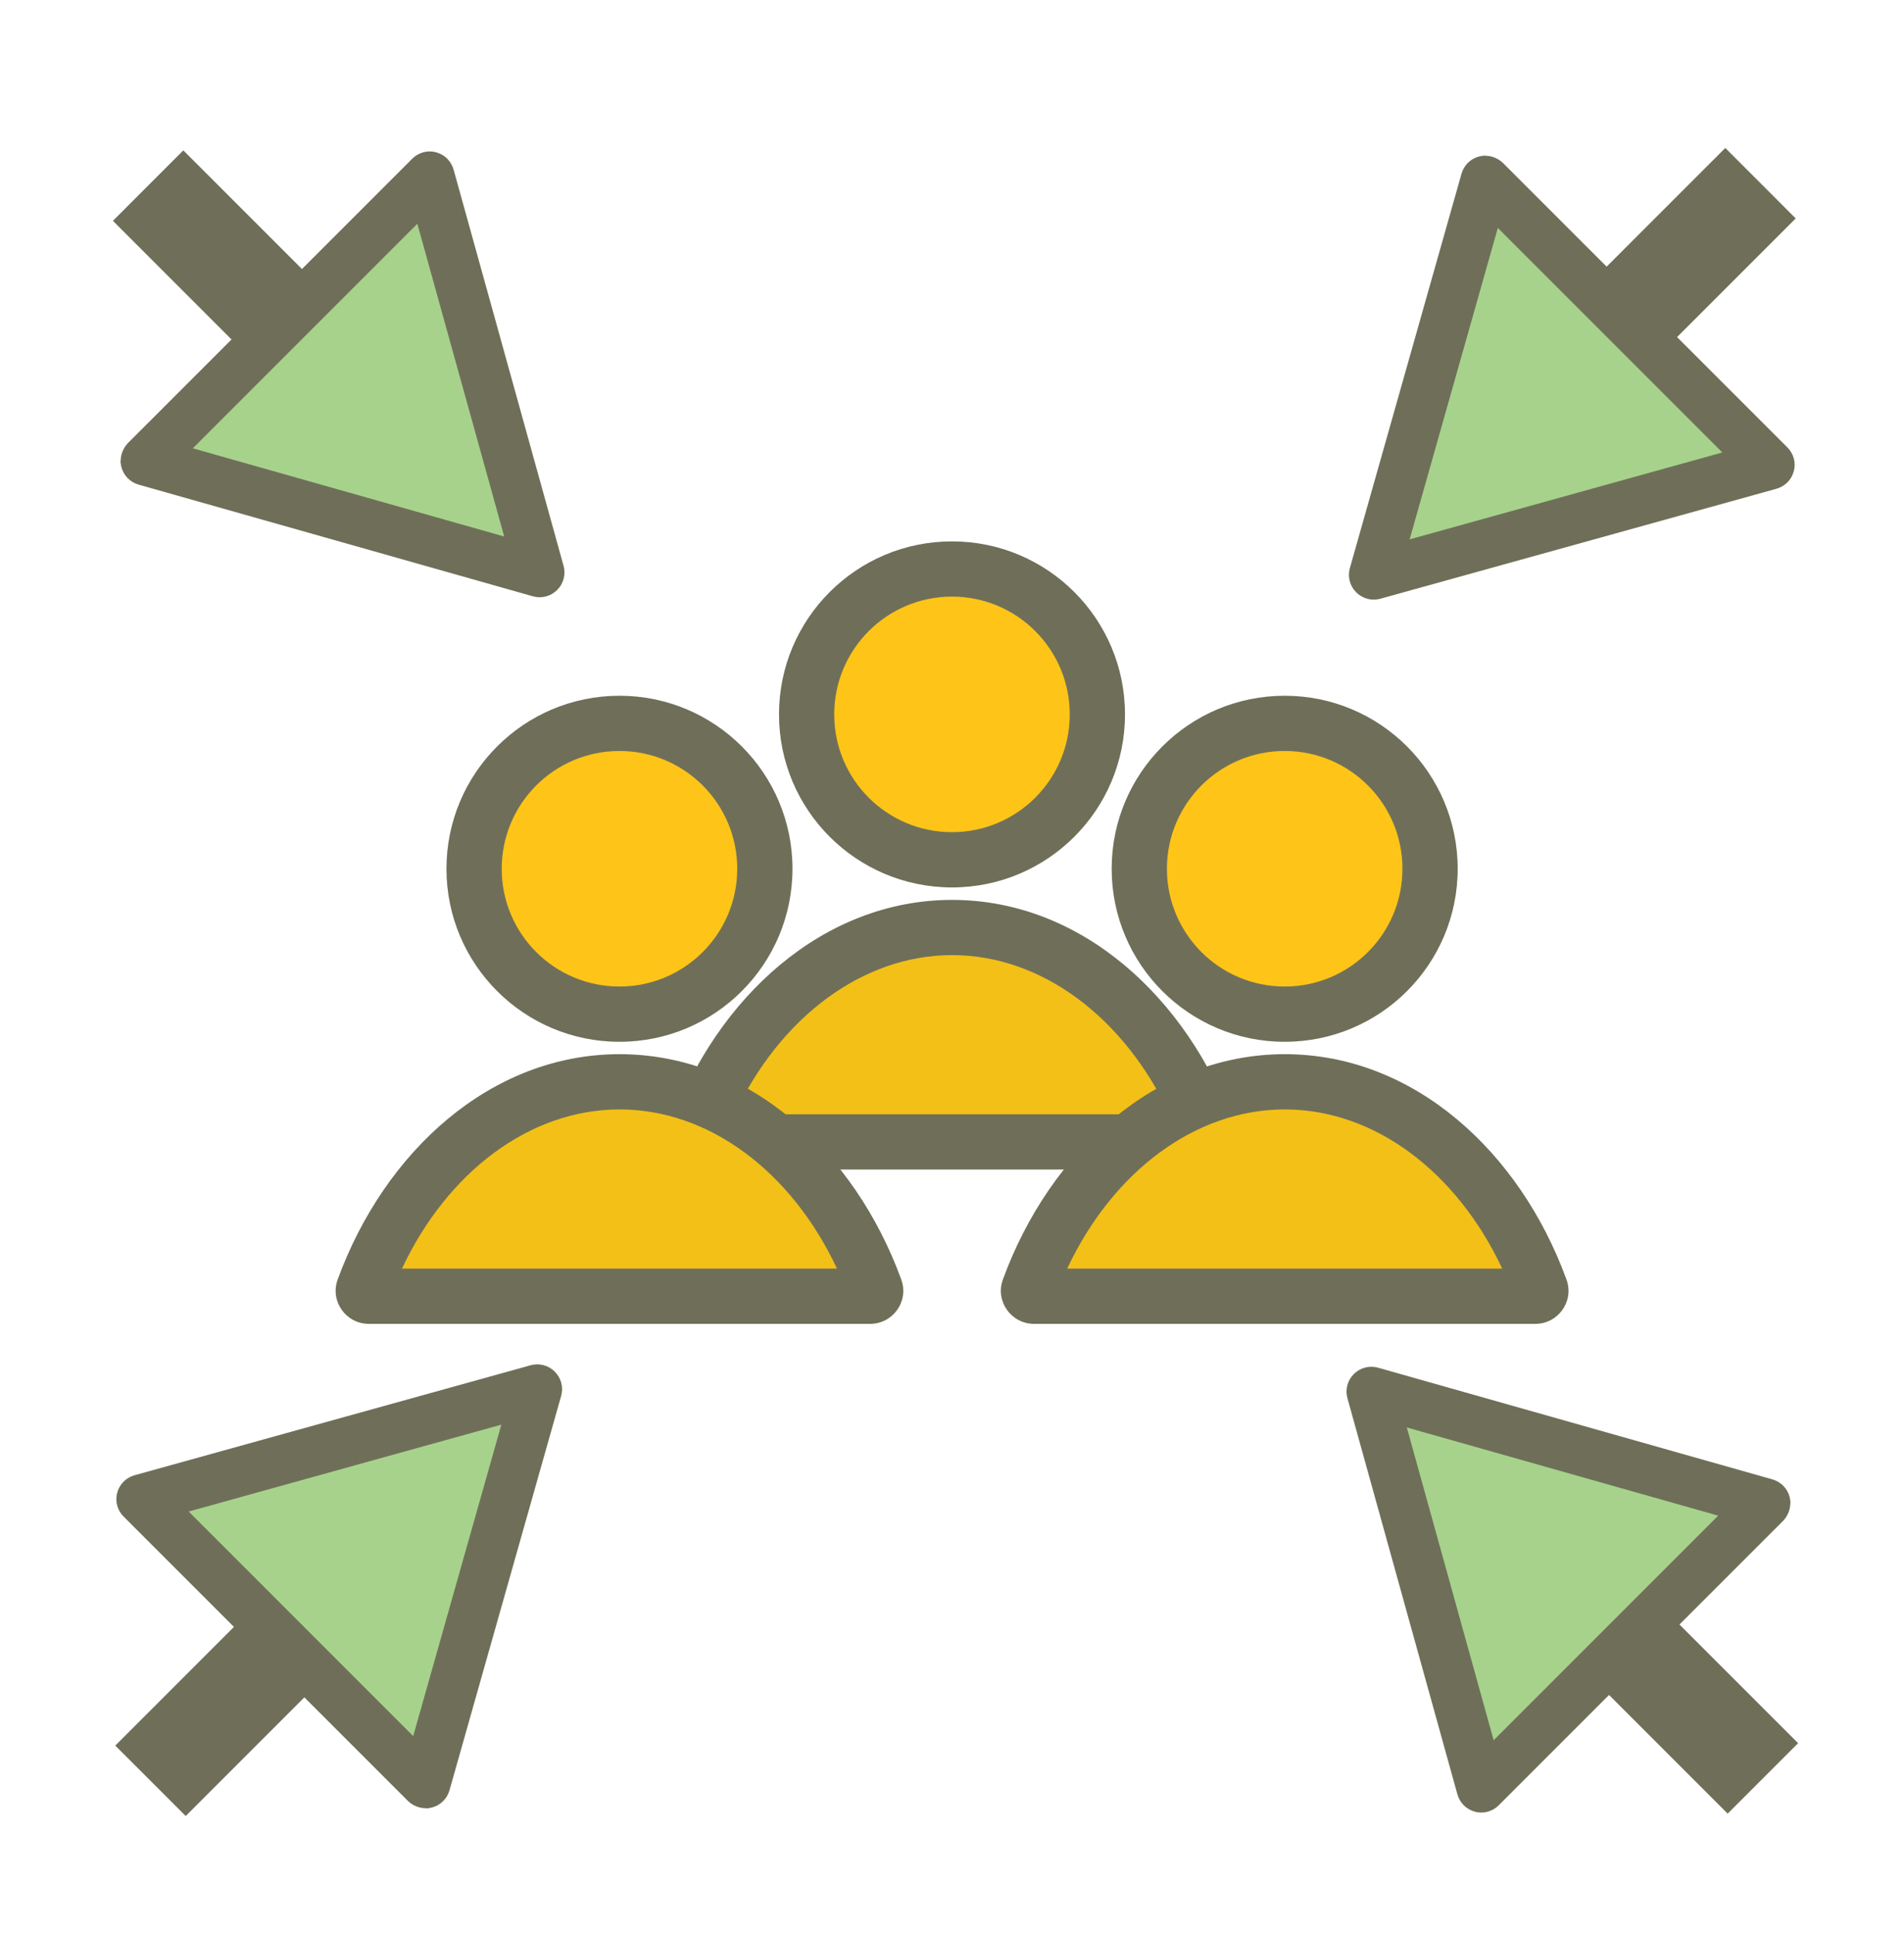 <svg width="64" height="65" viewBox="0 0 64 65" fill="none" xmlns="http://www.w3.org/2000/svg">
<path d="M32 28.897C34.699 28.897 36.887 26.709 36.887 24.01C36.887 21.311 34.699 19.123 32 19.123C29.301 19.123 27.113 21.311 27.113 24.01C27.113 26.709 29.301 28.897 32 28.897Z" fill="#FFC418"/>
<path fill-rule="evenodd" clip-rule="evenodd" d="M32 20.051C29.814 20.051 28.041 21.824 28.041 24.01C28.041 26.196 29.814 27.968 32 27.968C34.186 27.968 35.958 26.196 35.958 24.01C35.958 21.824 34.186 20.051 32 20.051ZM26.185 24.01C26.185 20.798 28.788 18.195 32 18.195C35.212 18.195 37.815 20.798 37.815 24.01C37.815 27.221 35.212 29.825 32 29.825C28.788 29.825 26.185 27.221 26.185 24.01Z" fill="#6F6F59"/>
<path d="M40.426 38.379C40.554 38.379 40.643 38.253 40.6 38.133C39.122 34.082 35.83 31.172 32.004 31.172C28.178 31.172 24.881 34.082 23.4 38.133C23.357 38.253 23.446 38.379 23.573 38.379H40.426Z" fill="#F3C017"/>
<path fill-rule="evenodd" clip-rule="evenodd" d="M22.529 37.815C24.098 33.52 27.671 30.244 32.004 30.244C36.337 30.244 39.905 33.521 41.472 37.815C41.74 38.551 41.187 39.307 40.426 39.307H23.573C22.813 39.307 22.259 38.551 22.529 37.815ZM24.689 37.45H39.312C37.79 34.204 35.023 32.1 32.004 32.1C28.985 32.1 26.213 34.204 24.689 37.45Z" fill="#6F6F59"/>
<path d="M43.183 34.085C45.882 34.085 48.069 31.897 48.069 29.198C48.069 26.499 45.882 24.311 43.183 24.311C40.484 24.311 38.296 26.499 38.296 29.198C38.296 31.897 40.484 34.085 43.183 34.085Z" fill="#FFC418"/>
<path fill-rule="evenodd" clip-rule="evenodd" d="M43.183 25.239C40.996 25.239 39.224 27.012 39.224 29.198C39.224 31.384 40.996 33.156 43.183 33.156C45.369 33.156 47.141 31.384 47.141 29.198C47.141 27.012 45.369 25.239 43.183 25.239ZM37.367 29.198C37.367 25.986 39.971 23.383 43.183 23.383C46.394 23.383 48.998 25.986 48.998 29.198C48.998 32.41 46.394 35.013 43.183 35.013C39.971 35.013 37.367 32.41 37.367 29.198Z" fill="#6F6F59"/>
<path d="M51.609 43.564C51.736 43.564 51.826 43.439 51.782 43.319C50.304 39.267 47.013 36.358 43.187 36.358C39.361 36.358 36.064 39.267 34.583 43.319C34.539 43.439 34.629 43.564 34.756 43.564H51.609Z" fill="#F3C017"/>
<path fill-rule="evenodd" clip-rule="evenodd" d="M33.711 43C35.281 38.706 38.854 35.429 43.187 35.429C47.52 35.429 51.088 38.707 52.654 43.001C52.923 43.737 52.37 44.493 51.609 44.493H34.756C33.995 44.493 33.442 43.736 33.711 43ZM35.872 42.636H50.494C48.973 39.389 46.206 37.286 43.187 37.286C40.167 37.286 37.396 39.389 35.872 42.636Z" fill="#6F6F59"/>
<path d="M20.822 34.085C23.521 34.085 25.709 31.897 25.709 29.198C25.709 26.499 23.521 24.311 20.822 24.311C18.123 24.311 15.935 26.499 15.935 29.198C15.935 31.897 18.123 34.085 20.822 34.085Z" fill="#FFC418"/>
<path fill-rule="evenodd" clip-rule="evenodd" d="M20.823 25.239C18.636 25.239 16.864 27.012 16.864 29.198C16.864 31.384 18.636 33.156 20.823 33.156C23.009 33.156 24.781 31.384 24.781 29.198C24.781 27.012 23.009 25.239 20.823 25.239ZM15.007 29.198C15.007 25.986 17.611 23.383 20.823 23.383C24.034 23.383 26.638 25.986 26.638 29.198C26.638 32.41 24.034 35.013 20.823 35.013C17.611 35.013 15.007 32.41 15.007 29.198Z" fill="#6F6F59"/>
<path d="M29.249 43.564C29.376 43.564 29.466 43.439 29.422 43.319C27.944 39.267 24.653 36.358 20.827 36.358C17 36.358 13.704 39.267 12.223 43.319C12.179 43.439 12.269 43.564 12.396 43.564H29.249Z" fill="#F3C017"/>
<path fill-rule="evenodd" clip-rule="evenodd" d="M11.351 43C12.921 38.706 16.494 35.429 20.827 35.429C25.16 35.429 28.728 38.707 30.294 43.001C30.563 43.737 30.01 44.493 29.249 44.493H12.396C11.635 44.493 11.082 43.736 11.351 43ZM13.512 42.636H28.134C26.613 39.389 23.846 37.286 20.827 37.286C17.807 37.286 15.036 39.389 13.512 42.636Z" fill="#6F6F59"/>
<path d="M12.018 55.258L9.65 52.891L3.875 58.666L6.243 61.033L12.018 55.258Z" fill="#6F6F59"/>
<path d="M4.746 50.378L14.303 59.935L18.057 46.683L4.746 50.378Z" fill="#A7D28C"/>
<path d="M14.303 60.77C14.088 60.77 13.874 60.682 13.711 60.526L4.154 50.969C3.947 50.763 3.859 50.452 3.94 50.171C4.014 49.883 4.236 49.661 4.524 49.58L17.836 45.884C18.124 45.803 18.434 45.884 18.649 46.099C18.863 46.313 18.944 46.623 18.863 46.912L15.108 60.172C15.027 60.453 14.805 60.674 14.517 60.748C14.45 60.763 14.377 60.778 14.31 60.778L14.303 60.77ZM6.342 50.8L13.889 58.346L16.852 47.88L6.342 50.8Z" fill="#6F6F59"/>
<path d="M54.666 52.81L52.298 55.178L58.073 60.953L60.441 58.585L54.666 52.81Z" fill="#6F6F59"/>
<path d="M49.786 60.082L59.343 50.526L46.09 46.771L49.786 60.082Z" fill="#A7D28C"/>
<path d="M60.178 50.525C60.178 50.74 60.089 50.954 59.934 51.117L50.377 60.674C50.17 60.88 49.86 60.969 49.579 60.888C49.291 60.814 49.069 60.592 48.988 60.304L45.292 46.992C45.211 46.704 45.292 46.394 45.506 46.179C45.721 45.965 46.031 45.884 46.319 45.965L59.579 49.72C59.86 49.801 60.082 50.023 60.156 50.311C60.17 50.378 60.185 50.452 60.185 50.518L60.178 50.525ZM50.207 58.486L57.754 50.939L47.288 47.975L50.207 58.486Z" fill="#6F6F59"/>
<path d="M52.218 10.748L54.585 13.116L60.36 7.341L57.993 4.973L52.218 10.748Z" fill="#6F6F59"/>
<path d="M59.49 15.628L49.933 6.072L46.178 19.324L59.49 15.628Z" fill="#A7D28C"/>
<path d="M49.933 5.236C50.147 5.236 50.362 5.325 50.524 5.48L60.081 15.037C60.288 15.244 60.377 15.555 60.295 15.835C60.222 16.124 60 16.345 59.712 16.427L46.4 20.122C46.112 20.203 45.801 20.122 45.587 19.908C45.373 19.694 45.291 19.383 45.373 19.095L49.127 5.835C49.209 5.554 49.43 5.332 49.719 5.258C49.785 5.244 49.859 5.229 49.926 5.229L49.933 5.236ZM57.893 15.207L50.347 7.661L47.383 18.127L57.893 15.207Z" fill="#6F6F59"/>
<path d="M9.57 13.197L11.937 10.829L6.162 5.054L3.795 7.422L9.57 13.197Z" fill="#6F6F59"/>
<path d="M14.45 5.924L4.893 15.481L18.145 19.236L14.45 5.924Z" fill="#A7D28C"/>
<path d="M4.057 15.481C4.057 15.267 4.146 15.053 4.301 14.89L13.858 5.333C14.065 5.126 14.376 5.037 14.656 5.119C14.945 5.193 15.166 5.414 15.248 5.703L18.943 19.014C19.025 19.302 18.943 19.613 18.729 19.827C18.515 20.042 18.204 20.123 17.916 20.042L4.656 16.287C4.375 16.206 4.154 15.984 4.08 15.696C4.065 15.629 4.05 15.555 4.05 15.489L4.057 15.481ZM14.028 7.521L6.482 15.067L16.948 18.031L14.028 7.521Z" fill="#6F6F59"/>
</svg>
